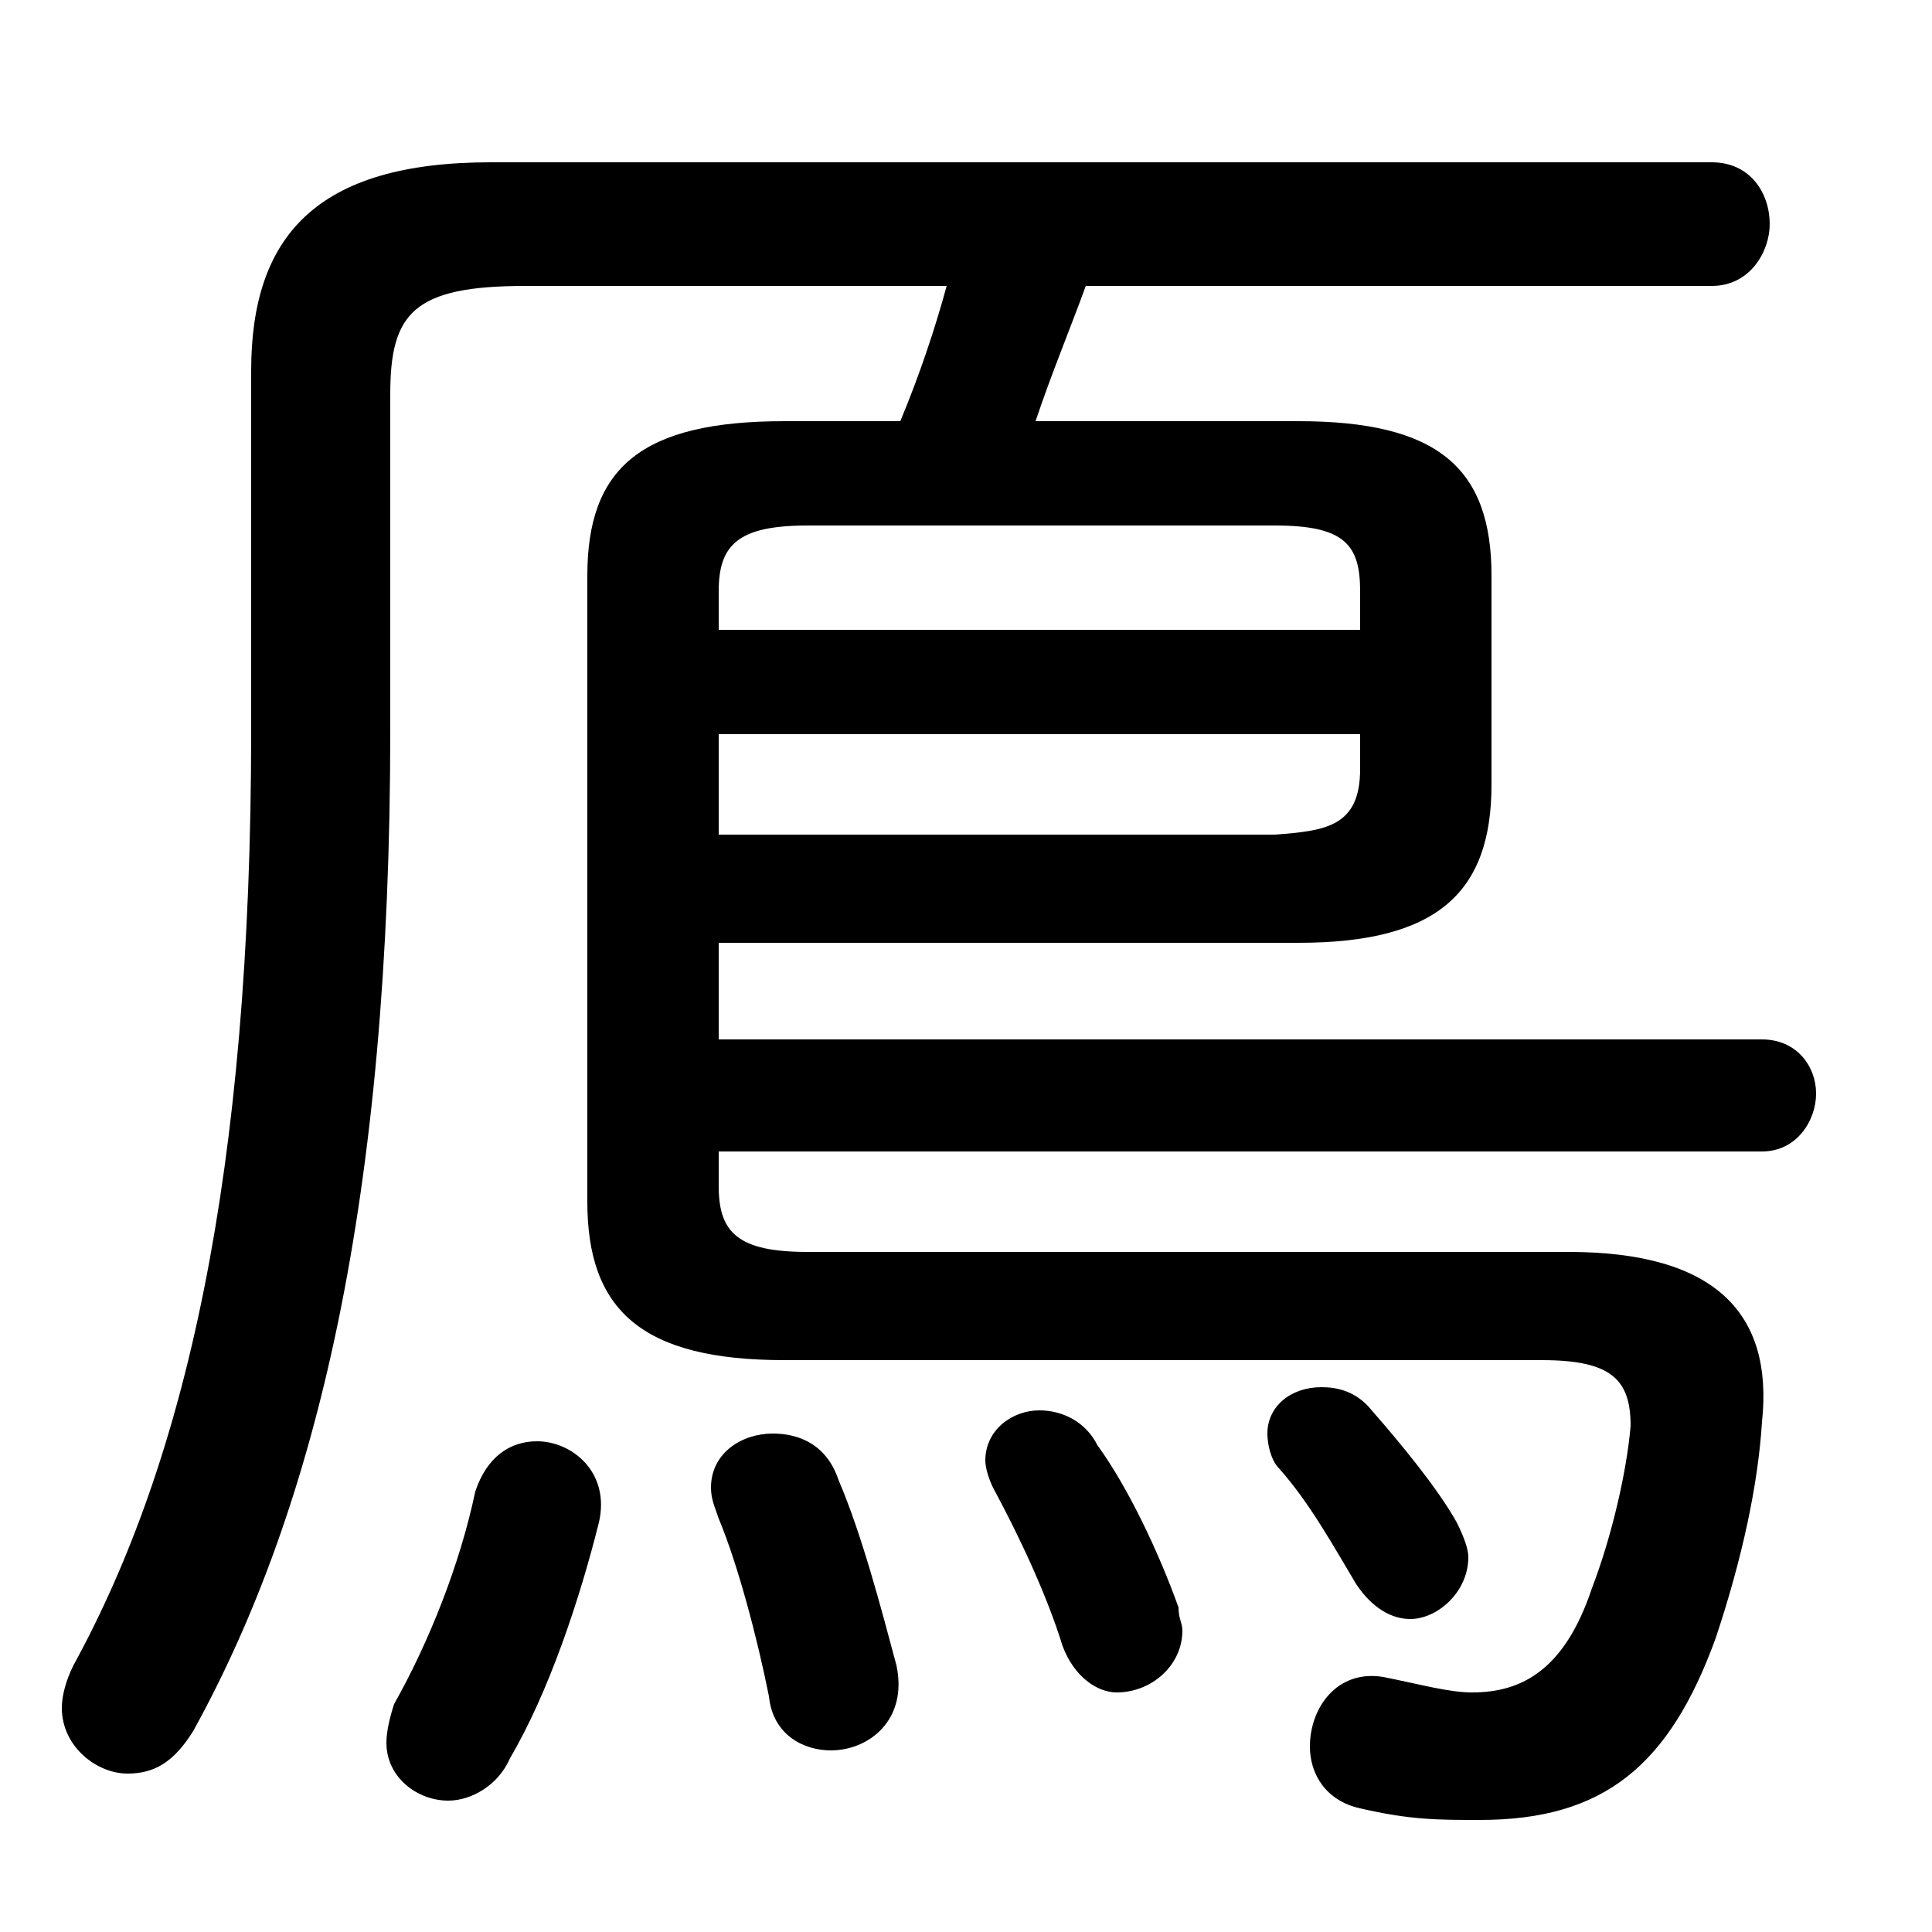 <svg xmlns="http://www.w3.org/2000/svg" viewBox="0 -44.0 50.0 50.0">
    <rect x="0" y="-44.0" width="50.0" height="50.0" fill="#808080" stroke="none"/>
    <g transform="scale(1, -1)">
        <!-- ボディの枠 -->
        <rect x="0" y="-6.0" width="50.0" height="50.0"
            stroke="white" fill="white"/>
        <!-- グリフ座標系の原点 -->
        <circle cx="0" cy="0" r="5" fill="white"/>
        <!-- グリフのアウトライン -->
        <g style="fill:black;stroke:#000000;stroke-width:0;stroke-linecap:round;stroke-linejoin:round;">
        <path d="M 18.6 17.1 L 18.6 19.6 L 33.6 19.6 C 37.2 19.6 38.6 20.9 38.6 23.7 L 38.6 29.1 C 38.6 31.9 37.2 33.1 33.6 33.1 L 26.8 33.1 C 27.2 34.3 27.7 35.5 28.1 36.6 L 44.3 36.6 C 45.3 36.6 45.8 37.5 45.8 38.2 C 45.8 39.0 45.3 39.8 44.3 39.8 L 12.7 39.8 C 8.2 39.8 6.5 37.9 6.5 34.4 L 6.5 25.1 C 6.5 13.6 4.8 6.2 1.9 0.9 C 1.7 0.5 1.6 0.1 1.6 -0.2 C 1.6 -1.2 2.5 -1.9 3.3 -1.9 C 4.0 -1.9 4.5 -1.6 5.0 -0.8 C 8.2 5.0 10.1 13.0 10.1 25.1 L 10.1 33.8 C 10.1 35.9 10.7 36.6 13.6 36.6 L 24.5 36.6 C 24.2 35.5 23.8 34.3 23.3 33.1 L 20.3 33.1 C 16.6 33.1 15.2 31.9 15.2 29.1 L 15.2 12.9 C 15.2 10.1 16.6 8.8 20.3 8.8 L 39.9 8.8 C 41.7 8.8 42.2 8.3 42.2 7.1 C 42.1 5.9 41.7 4.2 41.2 2.9 C 40.5 0.8 39.4 0.2 38.1 0.2 C 37.5 0.2 36.8 0.4 35.8 0.6 C 34.6 0.8 33.9 -0.2 33.9 -1.2 C 33.9 -1.9 34.3 -2.6 35.2 -2.8 C 36.5 -3.1 37.2 -3.1 38.3 -3.1 C 41.5 -3.1 43.2 -1.7 44.4 1.6 C 45.1 3.7 45.5 5.6 45.6 7.2 C 45.9 10.0 44.4 11.6 40.6 11.6 L 20.9 11.6 C 19.1 11.6 18.6 12.1 18.6 13.3 L 18.6 14.2 L 45.6 14.2 C 46.5 14.2 47.0 15.0 47.0 15.7 C 47.0 16.4 46.5 17.1 45.6 17.1 Z M 35.2 25.0 L 35.2 24.1 C 35.2 22.6 34.3 22.5 33.0 22.4 L 18.6 22.4 L 18.6 25.0 Z M 35.2 27.7 L 18.6 27.7 L 18.6 28.7 C 18.6 29.9 19.1 30.4 20.9 30.4 L 33.0 30.4 C 34.8 30.4 35.2 29.9 35.2 28.7 Z M 15.5 4.6 C 15.8 5.9 14.8 6.7 13.9 6.7 C 13.2 6.7 12.6 6.3 12.3 5.4 C 11.9 3.5 11.1 1.5 10.2 -0.1 C 10.1 -0.4 10.0 -0.8 10.0 -1.1 C 10.0 -2.0 10.8 -2.6 11.6 -2.6 C 12.2 -2.6 12.9 -2.2 13.2 -1.5 C 14.2 0.2 15.0 2.6 15.5 4.6 Z M 21.7 5.7 C 21.4 6.6 20.7 6.9 20.0 6.9 C 19.2 6.9 18.4 6.4 18.4 5.5 C 18.4 5.2 18.5 5.0 18.6 4.7 C 19.1 3.5 19.6 1.6 19.9 0.1 C 20.0 -0.9 20.8 -1.3 21.5 -1.3 C 22.5 -1.3 23.5 -0.5 23.2 0.9 C 22.8 2.4 22.3 4.3 21.7 5.7 Z M 28.4 6.6 C 28.1 7.2 27.5 7.5 26.9 7.5 C 26.2 7.5 25.5 7.0 25.5 6.2 C 25.5 6.0 25.6 5.7 25.7 5.5 C 26.4 4.2 27.1 2.7 27.5 1.4 C 27.8 0.6 28.4 0.2 28.9 0.2 C 29.8 0.2 30.6 0.9 30.6 1.8 C 30.6 2.0 30.5 2.1 30.5 2.4 C 30.0 3.8 29.2 5.5 28.4 6.6 Z M 35.5 7.5 C 35.1 8.0 34.6 8.1 34.2 8.1 C 33.4 8.1 32.8 7.6 32.8 6.9 C 32.8 6.6 32.9 6.2 33.1 6.0 C 33.9 5.1 34.5 4.0 35.1 3.0 C 35.5 2.4 36.0 2.1 36.5 2.1 C 37.2 2.1 38.0 2.8 38.0 3.7 C 38.0 3.9 37.9 4.2 37.7 4.6 C 37.2 5.5 36.2 6.7 35.5 7.5 Z"/>
    </g>
    </g>
</svg>
